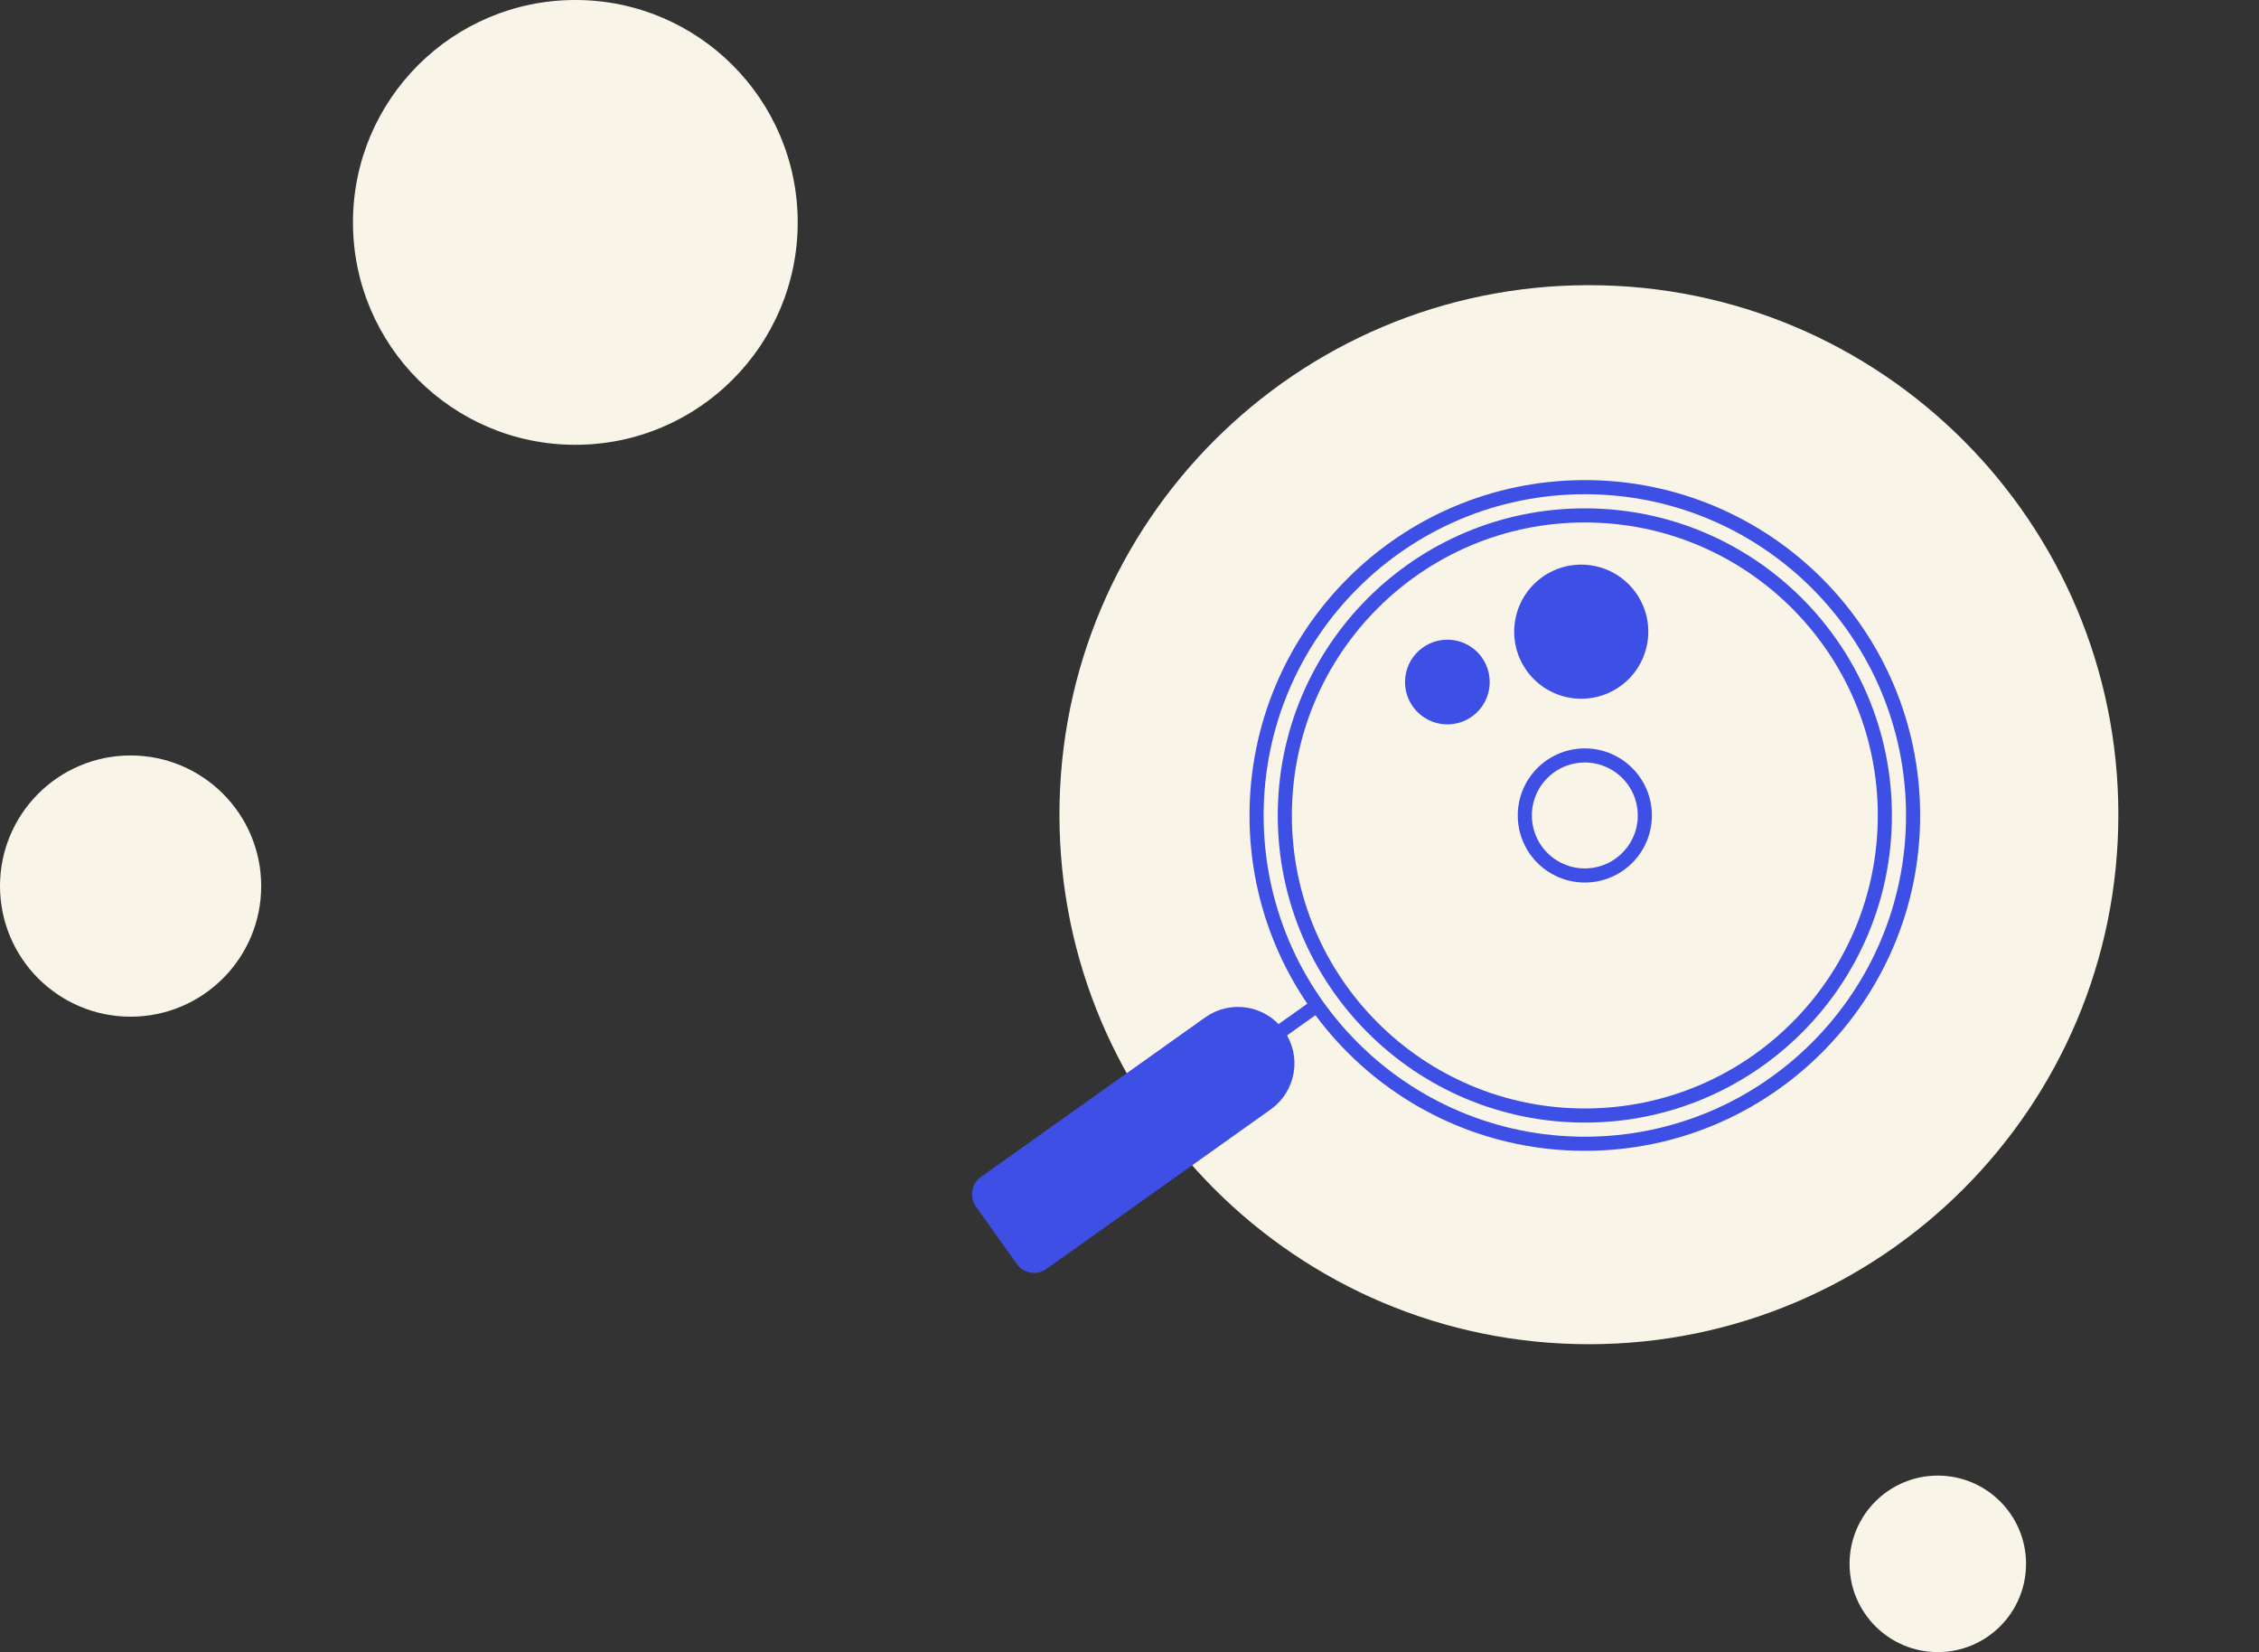 <svg width="320" height="234" viewBox="0 0 320 234" fill="none" xmlns="http://www.w3.org/2000/svg">
    <rect x="0" y="0" width="320" height="234" fill="#333333" stroke="none"/>
    <path d="M150.076 115.391C150.076 73.969 183.655 40.391 225.076 40.391C266.498 40.391 300.076 73.969 300.076 115.391C300.076 156.812 266.498 190.391 225.076 190.391C183.655 190.391 150.076 156.812 150.076 115.391Z" fill="#F9F4E8"/>
    <path d="M171.309 144.91L139.529 167.516C138.629 168.156 138.418 169.404 139.058 170.305L144.854 178.453C145.495 179.353 146.743 179.564 147.643 178.924L179.424 156.318C182.574 154.077 183.311 149.707 181.071 146.557C178.83 143.406 174.459 142.669 171.309 144.91Z" fill="#3E4FE5" stroke="#3E4FE5" stroke-width="2"/>
    <path d="M181.137 146.263L186.899 142.164" stroke="#3E4FE5" stroke-width="2"/>
    <path d="M224.5 158C201.028 158 182 138.972 182 115.5C182 92.028 201.028 73 224.5 73C247.972 73 267 92.028 267 115.5C267 138.972 247.972 158 224.5 158Z" stroke="#3E4FE5" stroke-width="2" stroke-linecap="round" stroke-linejoin="round"/>
    <path d="M225.589 123.929C220.933 124.531 216.672 121.244 216.07 116.589C215.469 111.933 218.755 107.671 223.411 107.07C228.067 106.468 232.328 109.755 232.93 114.41C233.531 119.066 230.245 123.328 225.589 123.929Z" stroke="#3E4FE5" stroke-width="2" stroke-linecap="round" stroke-linejoin="round"/>
    <circle r="9.5" transform="matrix(-0.593 -0.805 -0.805 0.593 223.991 89.469)" fill="#3E4FE5"/>
    <circle r="6" transform="matrix(-0.593 -0.805 -0.805 0.593 205.028 96.602)" fill="#3E4FE5"/>
    <circle r="46.5" transform="matrix(-1 8.867e-08 8.867e-08 1 224.5 115.5)" stroke="#3E4FE5" stroke-width="2"/>
    <circle cx="81.5" cy="31.5" r="31.5" fill="#F9F4E8"/>
    <circle cx="274.5" cy="221.5" r="12.5" fill="#F9F4E8"/>
    <circle cx="18.5" cy="125.5" r="18.5" fill="#F9F4E8"/>
</svg>
